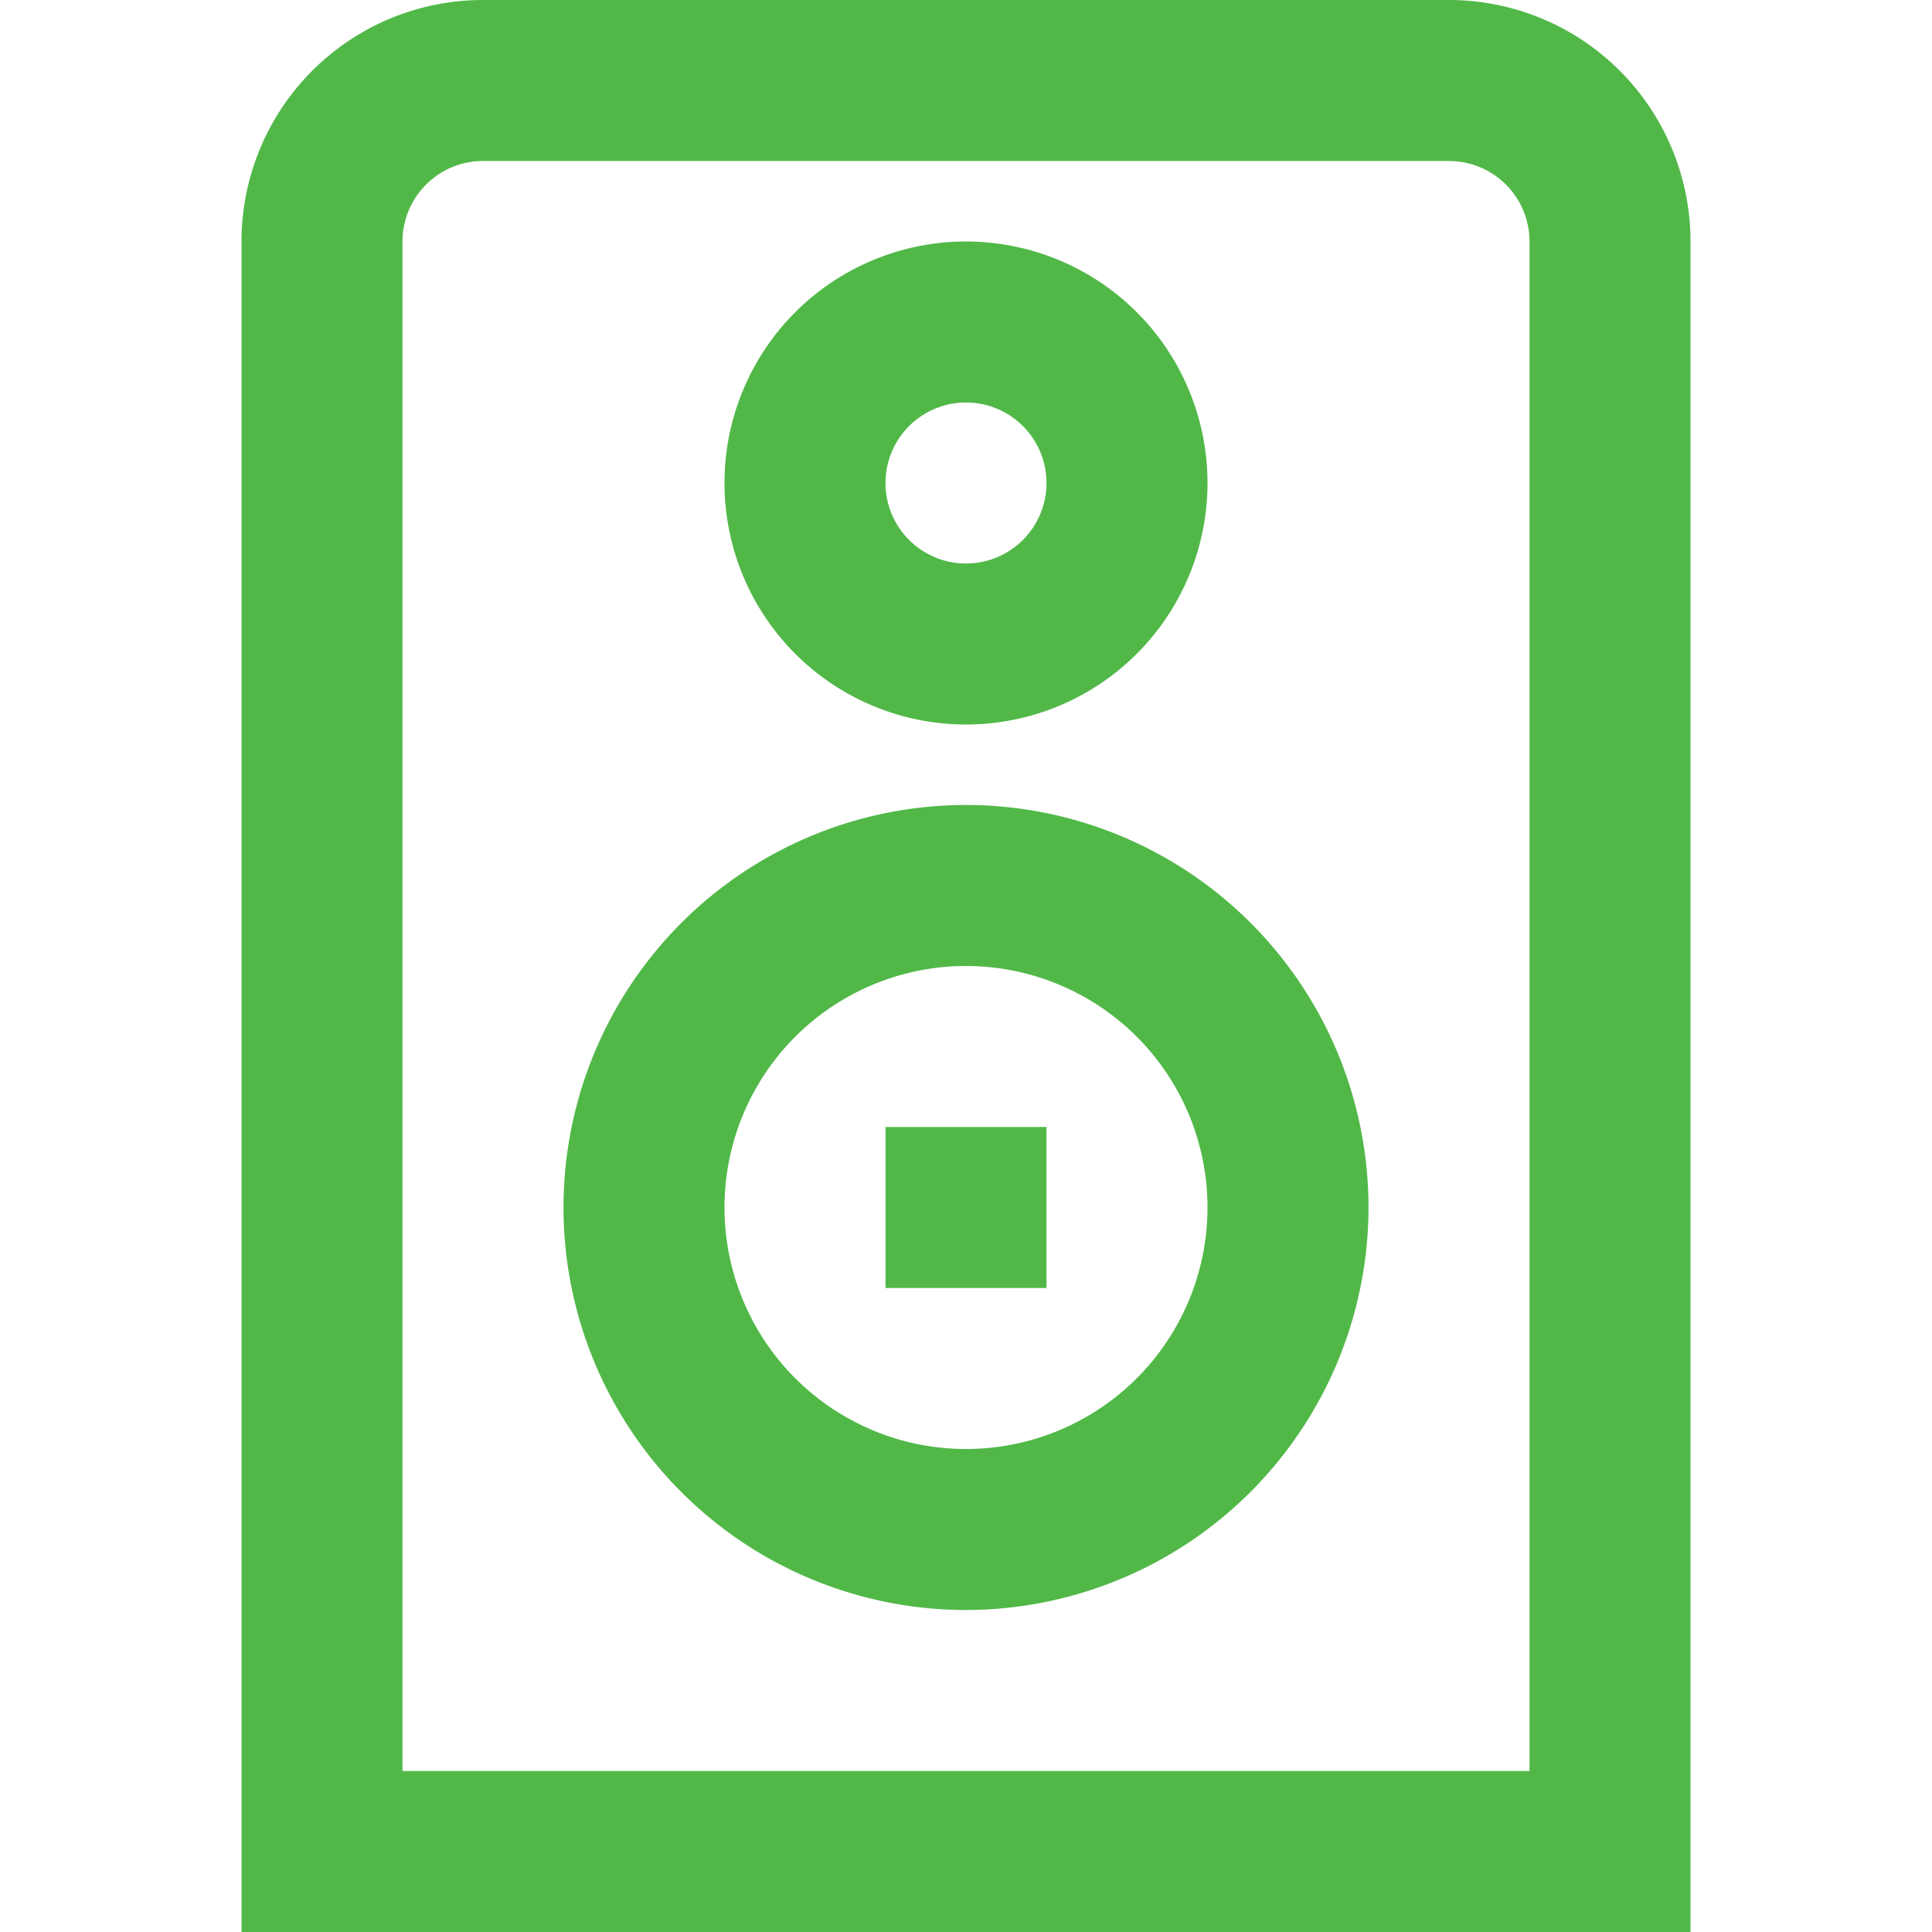<svg xmlns="http://www.w3.org/2000/svg" viewBox="0 0 24 24"><defs><style>.cls-1{fill:#51B848;}</style></defs><title>41 speaker</title><g id="_01_align_center" data-name="01 align center"><path class="cls-1" d="M21,24H3V3A3,3,0,0,1,6,0H18a3,3,0,0,1,3,3ZM5,22H19V3a1,1,0,0,0-1-1H6A1,1,0,0,0,5,3Z"/><path class="cls-1" d="M12,9a3,3,0,1,1,3-3A3,3,0,0,1,12,9Zm0-4a1,1,0,1,0,1,1A1,1,0,0,0,12,5Z"/><path class="cls-1" d="M12,20a5,5,0,1,1,5-5A5.006,5.006,0,0,1,12,20Zm0-8a3,3,0,1,0,3,3A3,3,0,0,0,12,12Z"/><rect class="cls-1" x="11" y="14" width="2" height="2"/></g></svg>